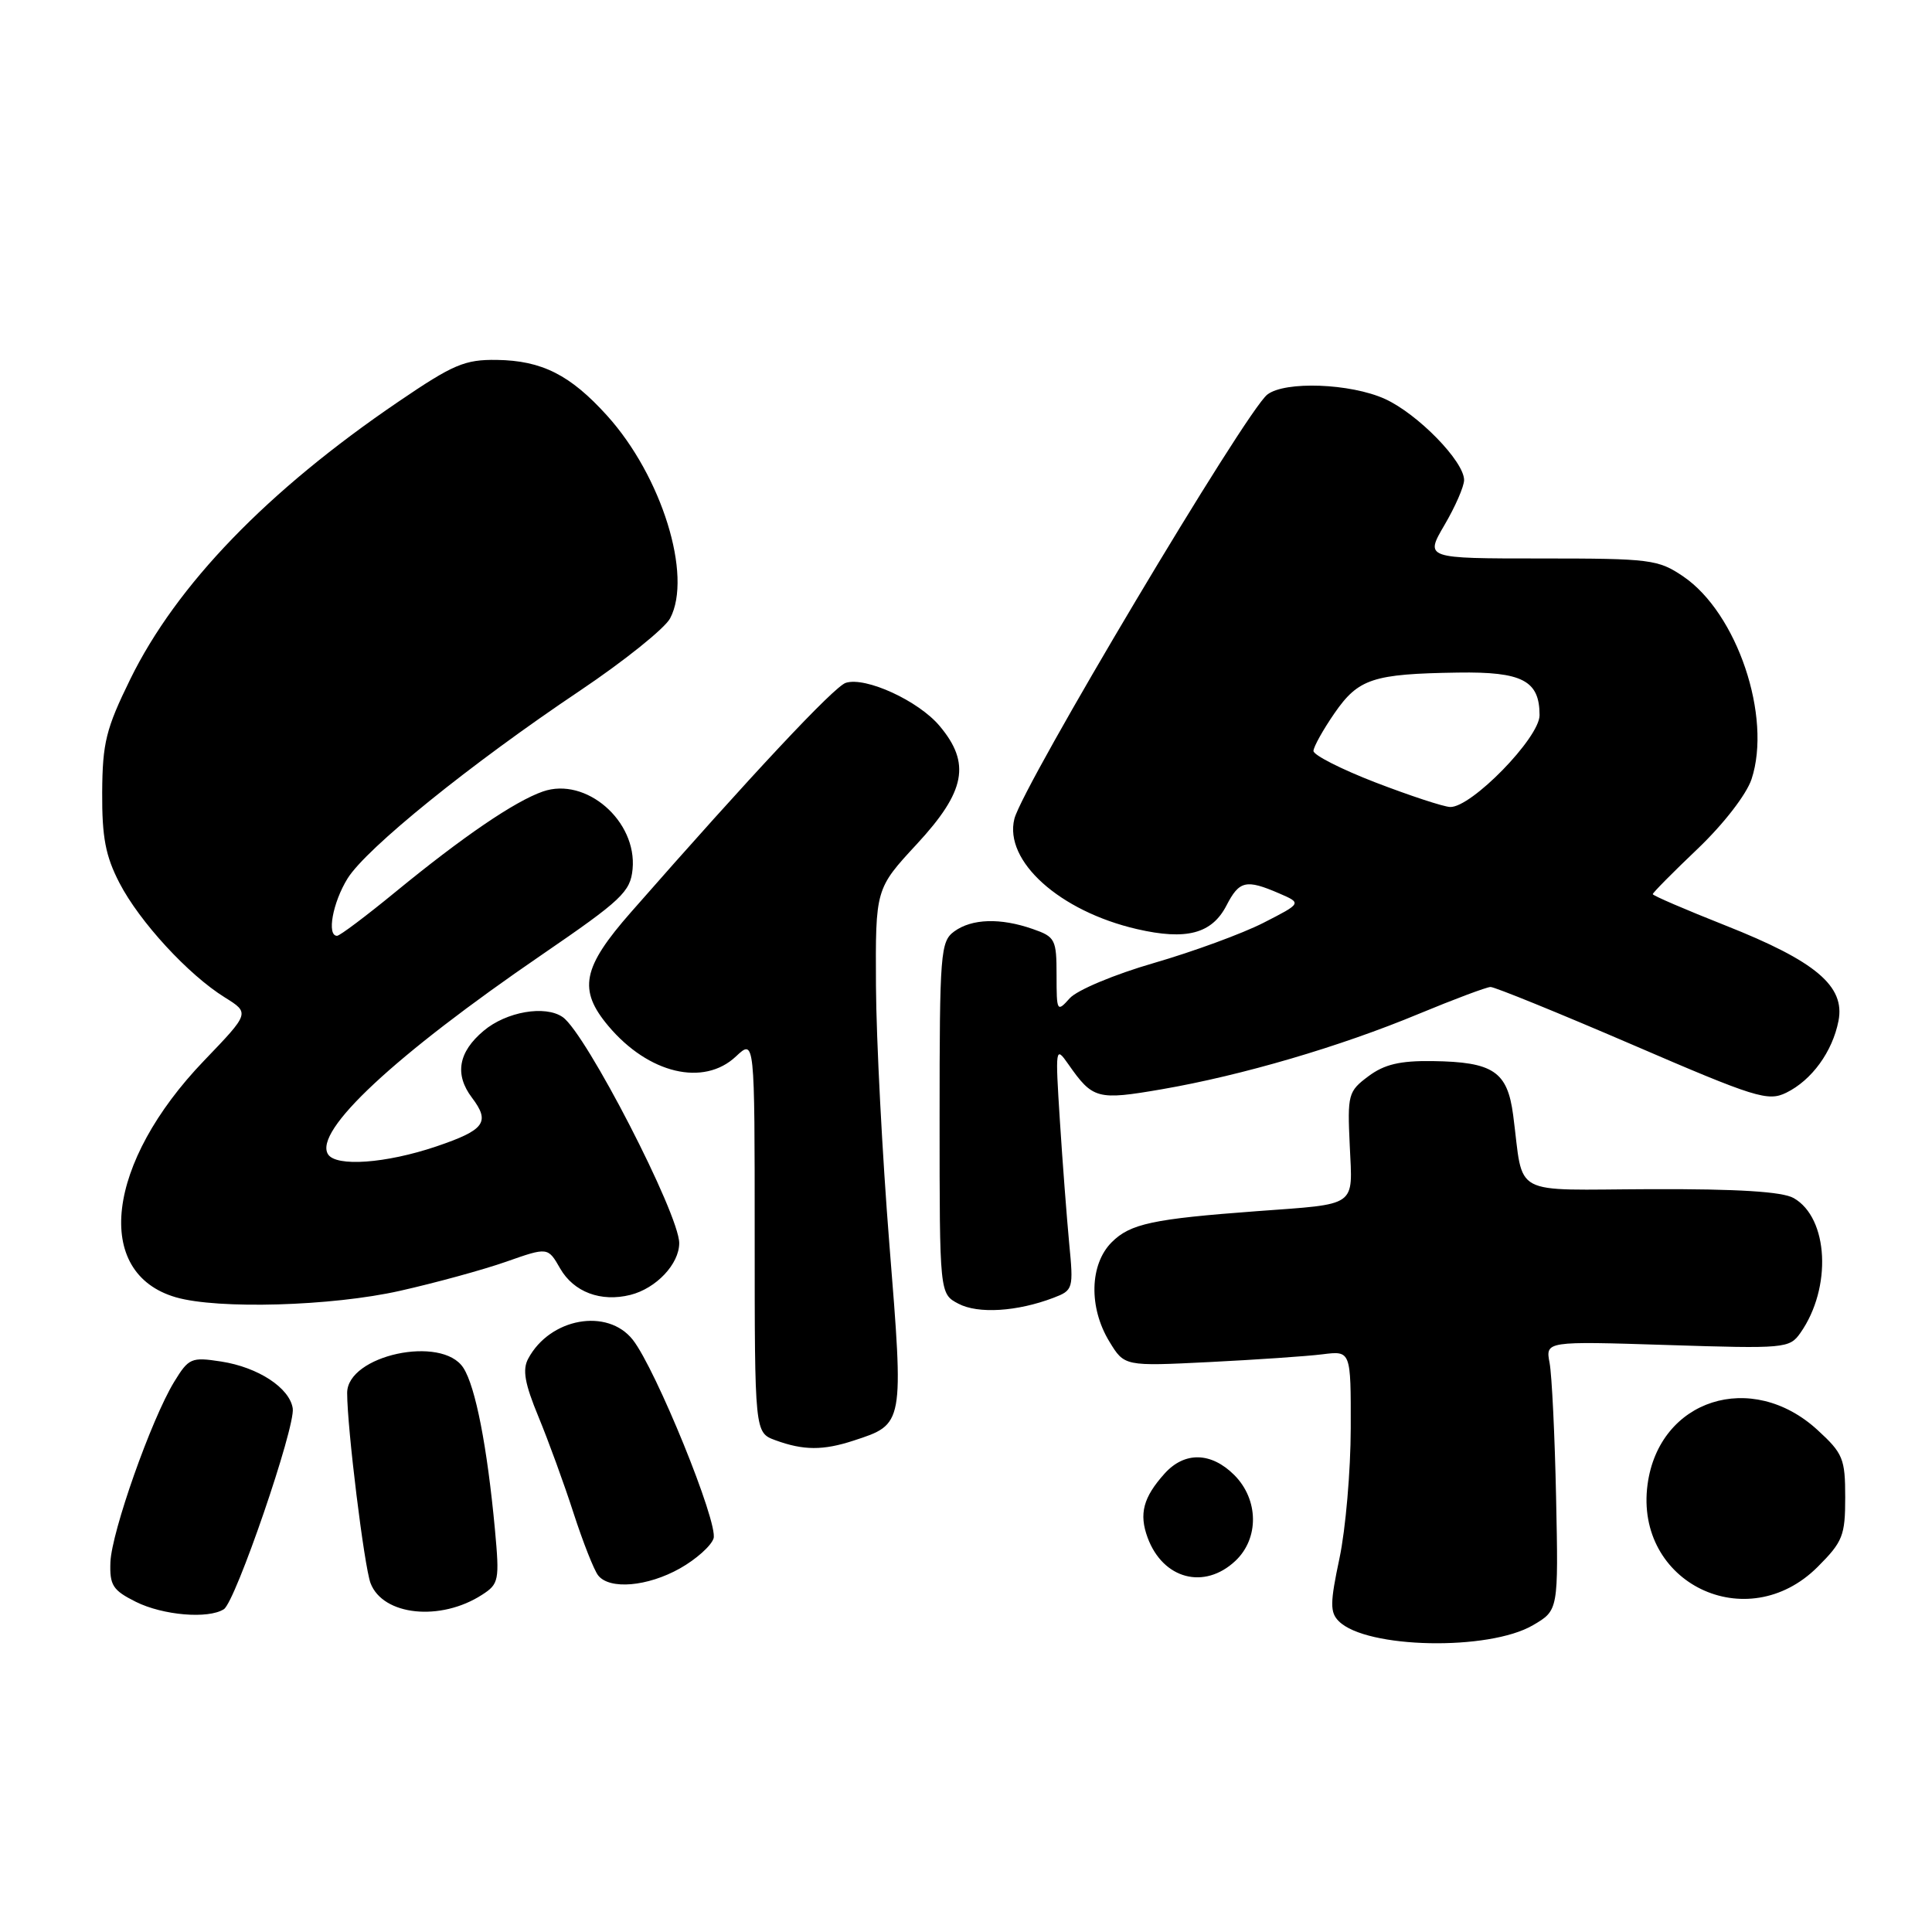 <?xml version="1.0" encoding="UTF-8" standalone="no"?>
<!DOCTYPE svg PUBLIC "-//W3C//DTD SVG 1.1//EN" "http://www.w3.org/Graphics/SVG/1.1/DTD/svg11.dtd" >
<svg xmlns="http://www.w3.org/2000/svg" xmlns:xlink="http://www.w3.org/1999/xlink" version="1.1" viewBox="0 0 256 256">
 <g >
 <path fill="currentColor"
d=" M 203.14 215.34 C 206.50 213.37 206.50 213.37 206.19 198.43 C 206.02 190.22 205.63 182.20 205.33 180.60 C 204.78 177.71 204.78 177.71 220.92 178.22 C 236.53 178.72 237.12 178.67 238.56 176.62 C 242.76 170.65 242.30 161.38 237.67 158.75 C 236.17 157.90 230.31 157.53 218.79 157.57 C 199.87 157.64 201.95 158.76 200.50 147.75 C 199.74 141.97 197.86 140.71 189.82 140.60 C 185.51 140.54 183.43 141.03 181.32 142.61 C 178.64 144.61 178.53 145.02 178.85 151.81 C 179.23 160.04 180.00 159.49 166.50 160.49 C 152.76 161.51 149.76 162.15 147.31 164.60 C 144.38 167.53 144.24 173.25 147.00 177.77 C 148.99 181.04 148.99 181.04 160.25 180.48 C 166.44 180.17 173.19 179.71 175.25 179.45 C 179.00 178.98 179.00 178.98 178.98 189.24 C 178.97 194.88 178.30 202.64 177.49 206.47 C 176.23 212.40 176.22 213.65 177.40 214.82 C 181.02 218.45 197.29 218.78 203.14 215.34 Z  M 29.66 213.23 C 31.21 212.25 39.16 189.07 38.79 186.62 C 38.38 183.90 34.21 181.17 29.31 180.41 C 25.34 179.80 25.01 179.94 23.06 183.13 C 20.04 188.10 14.79 202.97 14.63 207.00 C 14.52 210.06 14.94 210.72 18.00 212.25 C 21.59 214.04 27.59 214.55 29.66 213.23 Z  M 63.87 211.32 C 66.11 209.88 66.20 209.42 65.58 202.65 C 64.56 191.71 63.01 183.74 61.40 181.25 C 58.57 176.86 46.00 179.57 46.00 184.57 C 46.00 189.22 48.26 207.55 49.10 209.78 C 50.74 214.08 58.36 214.88 63.87 211.32 Z  M 240.85 207.62 C 244.18 204.29 244.50 203.47 244.50 198.41 C 244.50 193.28 244.21 192.58 240.83 189.48 C 232.09 181.47 219.83 185.40 218.31 196.70 C 216.56 209.75 231.48 216.98 240.85 207.62 Z  M 90.10 207.82 C 92.23 206.62 94.23 204.84 94.55 203.85 C 95.20 201.80 86.91 181.43 83.85 177.53 C 80.49 173.27 72.87 174.64 69.99 180.03 C 69.20 181.49 69.53 183.33 71.35 187.73 C 72.66 190.90 74.76 196.65 76.00 200.50 C 77.25 204.35 78.71 208.06 79.26 208.75 C 80.77 210.67 85.80 210.24 90.10 207.82 Z  M 163.69 206.83 C 166.86 203.85 166.79 198.70 163.55 195.45 C 160.48 192.39 156.96 192.32 154.32 195.25 C 151.48 198.41 150.90 200.59 152.07 203.76 C 154.11 209.25 159.57 210.69 163.69 206.83 Z  M 113.10 190.89 C 119.80 188.70 119.77 188.86 117.85 164.91 C 116.91 153.13 116.11 137.71 116.07 130.63 C 116.00 117.77 116.00 117.77 121.50 111.83 C 127.95 104.86 128.66 101.13 124.50 96.19 C 121.71 92.86 114.70 89.64 112.07 90.48 C 110.53 90.97 99.60 102.64 83.60 120.88 C 77.15 128.22 76.57 131.15 80.62 135.96 C 85.93 142.27 93.24 144.01 97.52 139.98 C 100.00 137.65 100.00 137.65 100.00 163.74 C 100.00 189.83 100.00 189.83 102.75 190.84 C 106.47 192.20 109.06 192.21 113.10 190.89 Z  M 139.58 171.97 C 142.20 170.97 142.26 170.79 141.67 164.72 C 141.35 161.30 140.79 154.00 140.44 148.50 C 139.82 138.78 139.85 138.57 141.55 141.00 C 144.80 145.65 145.38 145.81 153.96 144.33 C 164.56 142.50 177.58 138.68 188.00 134.34 C 192.68 132.40 196.95 130.80 197.50 130.78 C 198.05 130.77 206.50 134.21 216.28 138.42 C 232.62 145.47 234.27 145.98 236.69 144.79 C 240.07 143.13 242.81 139.36 243.61 135.27 C 244.51 130.67 240.59 127.36 228.63 122.63 C 223.33 120.53 219.00 118.67 219.00 118.48 C 219.00 118.29 221.68 115.58 224.96 112.46 C 228.40 109.17 231.41 105.28 232.09 103.24 C 234.81 94.98 230.18 81.24 223.05 76.39 C 219.72 74.13 218.72 74.00 204.17 74.00 C 188.81 74.00 188.81 74.00 191.40 69.57 C 192.83 67.14 194.00 64.45 194.00 63.61 C 194.00 61.13 187.86 54.84 183.51 52.86 C 178.94 50.79 170.27 50.47 167.93 52.28 C 165.09 54.47 135.52 104.09 134.41 108.50 C 133.01 114.09 140.40 120.74 150.65 123.11 C 157.20 124.62 160.57 123.73 162.51 119.99 C 164.21 116.69 165.10 116.48 169.50 118.38 C 172.50 119.68 172.50 119.68 167.41 122.28 C 164.61 123.71 158.08 126.10 152.91 127.60 C 147.68 129.11 142.72 131.19 141.75 132.27 C 140.06 134.16 140.00 134.06 140.00 129.21 C 140.00 124.48 139.82 124.13 136.85 123.10 C 132.56 121.60 128.77 121.72 126.44 123.42 C 124.62 124.75 124.50 126.23 124.50 148.14 C 124.50 171.44 124.50 171.44 127.00 172.75 C 129.60 174.12 134.77 173.80 139.58 171.97 Z  M 53.00 171.04 C 57.67 169.99 64.00 168.26 67.05 167.19 C 72.60 165.24 72.60 165.24 74.23 168.09 C 76.03 171.21 79.62 172.56 83.53 171.58 C 86.95 170.72 90.00 167.49 90.00 164.72 C 90.00 160.88 77.64 136.90 74.56 134.77 C 72.24 133.16 67.09 134.05 64.08 136.59 C 60.73 139.40 60.21 142.37 62.53 145.44 C 65.00 148.70 64.24 149.73 57.81 151.91 C 51.12 154.17 44.51 154.64 43.46 152.94 C 41.56 149.86 52.25 139.89 71.81 126.50 C 82.38 119.26 83.53 118.17 83.82 115.17 C 84.43 108.78 77.63 102.89 71.93 104.88 C 68.20 106.18 61.35 110.85 52.41 118.18 C 48.51 121.38 45.03 124.00 44.66 124.00 C 43.28 124.00 44.08 119.60 46.05 116.41 C 48.53 112.41 62.32 101.26 76.86 91.51 C 82.71 87.58 88.08 83.27 88.79 81.94 C 91.79 76.29 87.69 63.09 80.44 55.07 C 75.57 49.68 71.81 47.78 65.84 47.69 C 61.59 47.63 60.07 48.27 52.77 53.24 C 35.43 65.03 23.39 77.49 17.26 90.00 C 14.04 96.57 13.58 98.43 13.54 105.00 C 13.51 110.96 13.98 113.42 15.83 117.00 C 18.50 122.15 24.96 129.17 29.80 132.17 C 33.10 134.23 33.10 134.23 27.04 140.54 C 14.04 154.08 12.30 168.71 23.31 171.90 C 28.89 173.51 43.96 173.08 53.00 171.04 Z  M 182.26 103.68 C 177.73 101.93 174.03 100.05 174.04 99.50 C 174.06 98.95 175.31 96.70 176.83 94.50 C 180.00 89.92 181.91 89.29 193.18 89.12 C 201.72 88.99 204.00 90.18 204.00 94.77 C 204.00 97.76 194.93 107.05 192.14 106.93 C 191.24 106.89 186.79 105.42 182.26 103.68 Z "/>
</g>
</svg>